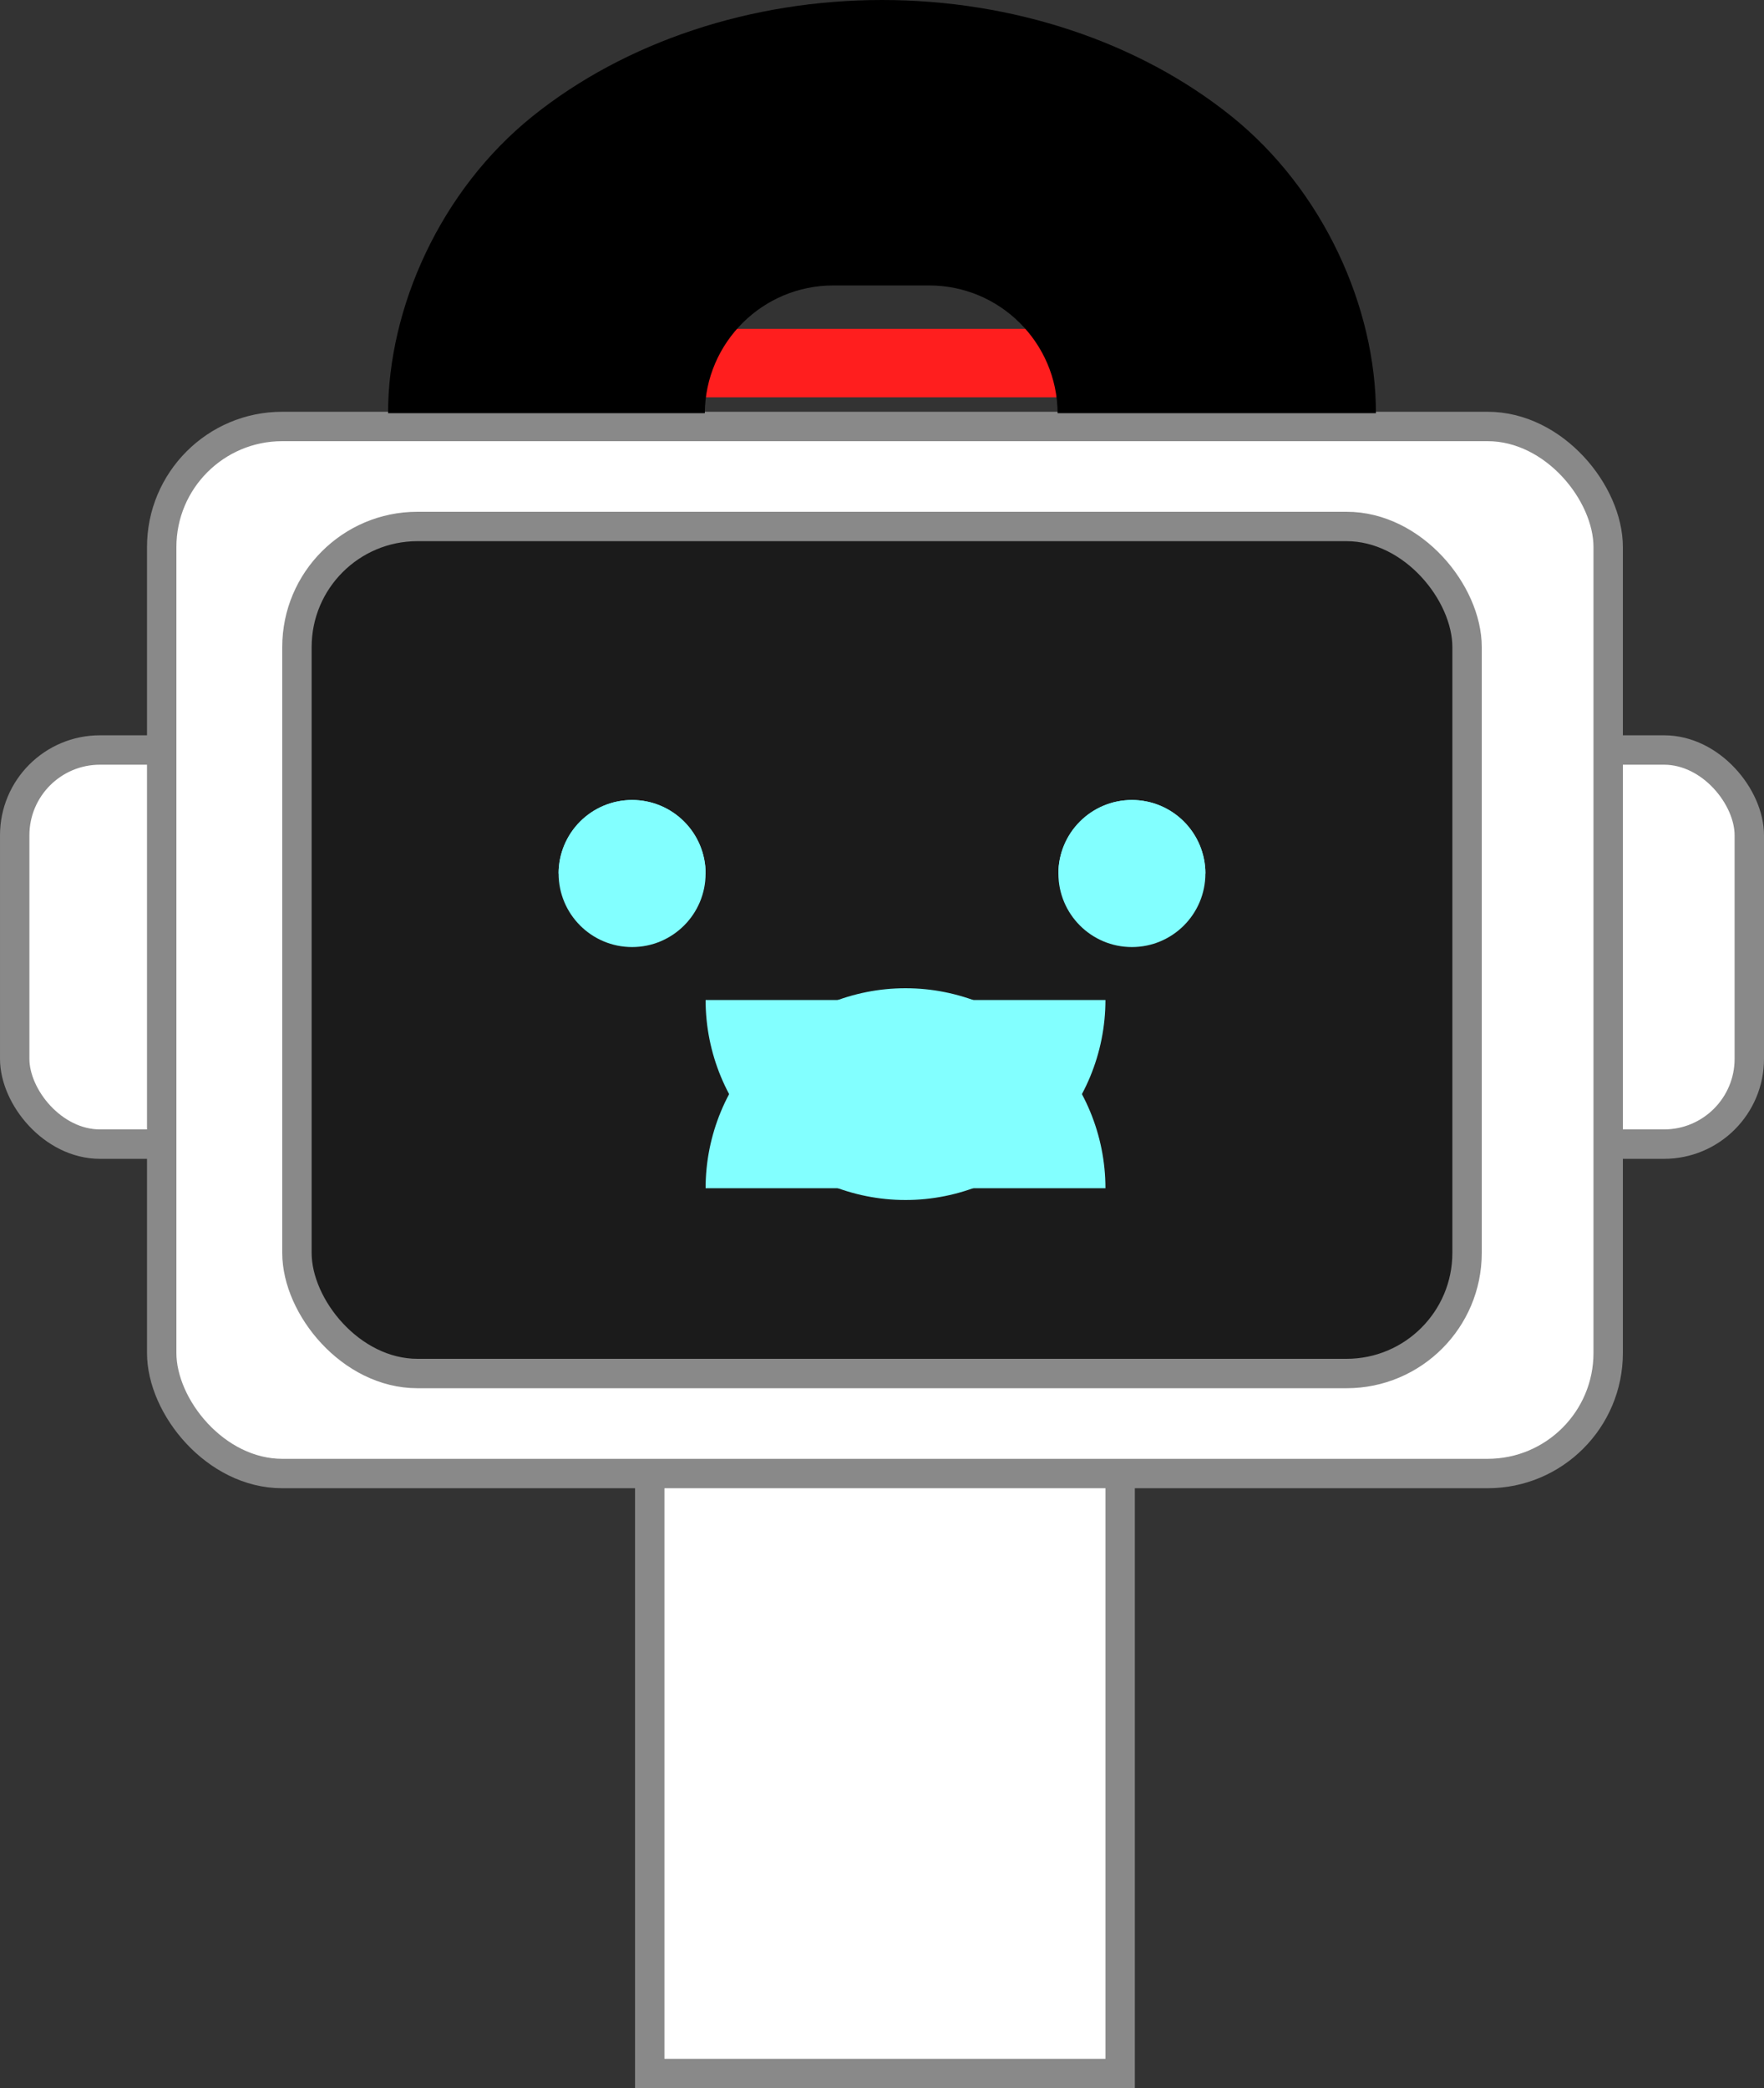<svg width="300" height="355" viewBox="0 0 300 355" fill="none" xmlns="http://www.w3.org/2000/svg">
<rect x="0" y="0" width="300" height="355" fill="#333333" stroke="none"/>
<rect x="2.5" y="127.5" width="295" height="67" rx="14.5" fill="white" stroke="#898989" stroke-width="5"/>
<rect x="110.5" y="224.5" width="80" height="128" fill="white" stroke="#898989" stroke-width="5"/>
<rect x="27.5" y="72.5" width="246" height="178" rx="20.5" fill="white" stroke="#898989" stroke-width="5"/>
<rect x="50.5" y="89.5" width="199" height="144" rx="20.5" fill="#1B1B1B" stroke="#898989" stroke-width="5"/>
<rect x="111.067" y="55.905" width="77.6" height="11.635" fill="#FF1E1E"/>
<path fill-rule="evenodd" clip-rule="evenodd" d="M209.397 19.741C225.15 32.38 234 52.361 234 70.237H179.866C179.79 58.234 170.036 48.527 158.015 48.527H141.718C129.697 48.527 119.943 58.234 119.867 70.237L66 70.237C66 52.361 74.85 32.38 90.603 19.741C106.356 7.101 127.722 0 150 0C172.278 0 193.644 7.101 209.397 19.741Z" fill="black"/>
<circle cx="107.5" cy="148.5" r="12.5" fill="#82FFFF"/>
<circle cx="192.5" cy="148.5" r="12.5" fill="#82FFFF"/>
<path d="M120 148.5C120 145.185 118.683 142.005 116.339 139.661C113.995 137.317 110.815 136 107.5 136C104.185 136 101.005 137.317 98.661 139.661C96.317 142.005 95 145.185 95 148.5L107.5 148.5H120Z" fill="#82FFFF"/>
<path d="M205 148.5C205 145.185 203.683 142.005 201.339 139.661C198.995 137.317 195.815 136 192.5 136C189.185 136 186.005 137.317 183.661 139.661C181.317 142.005 180 145.185 180 148.5L192.5 148.5H205Z" fill="#82FFFF"/>
<path d="M188 202C188 192.983 184.418 184.335 178.042 177.958C171.665 171.582 163.017 168 154 168C144.983 168 136.335 171.582 129.958 177.958C123.582 184.335 120 192.983 120 202L154 202H188Z" fill="#82FFFF"/>
<path d="M120 170C120 179.017 123.582 187.665 129.958 194.042C136.335 200.418 144.983 204 154 204C163.017 204 171.665 200.418 178.042 194.042C184.418 187.665 188 179.017 188 170L154 170L120 170Z" fill="#82FFFF"/>
</svg>
